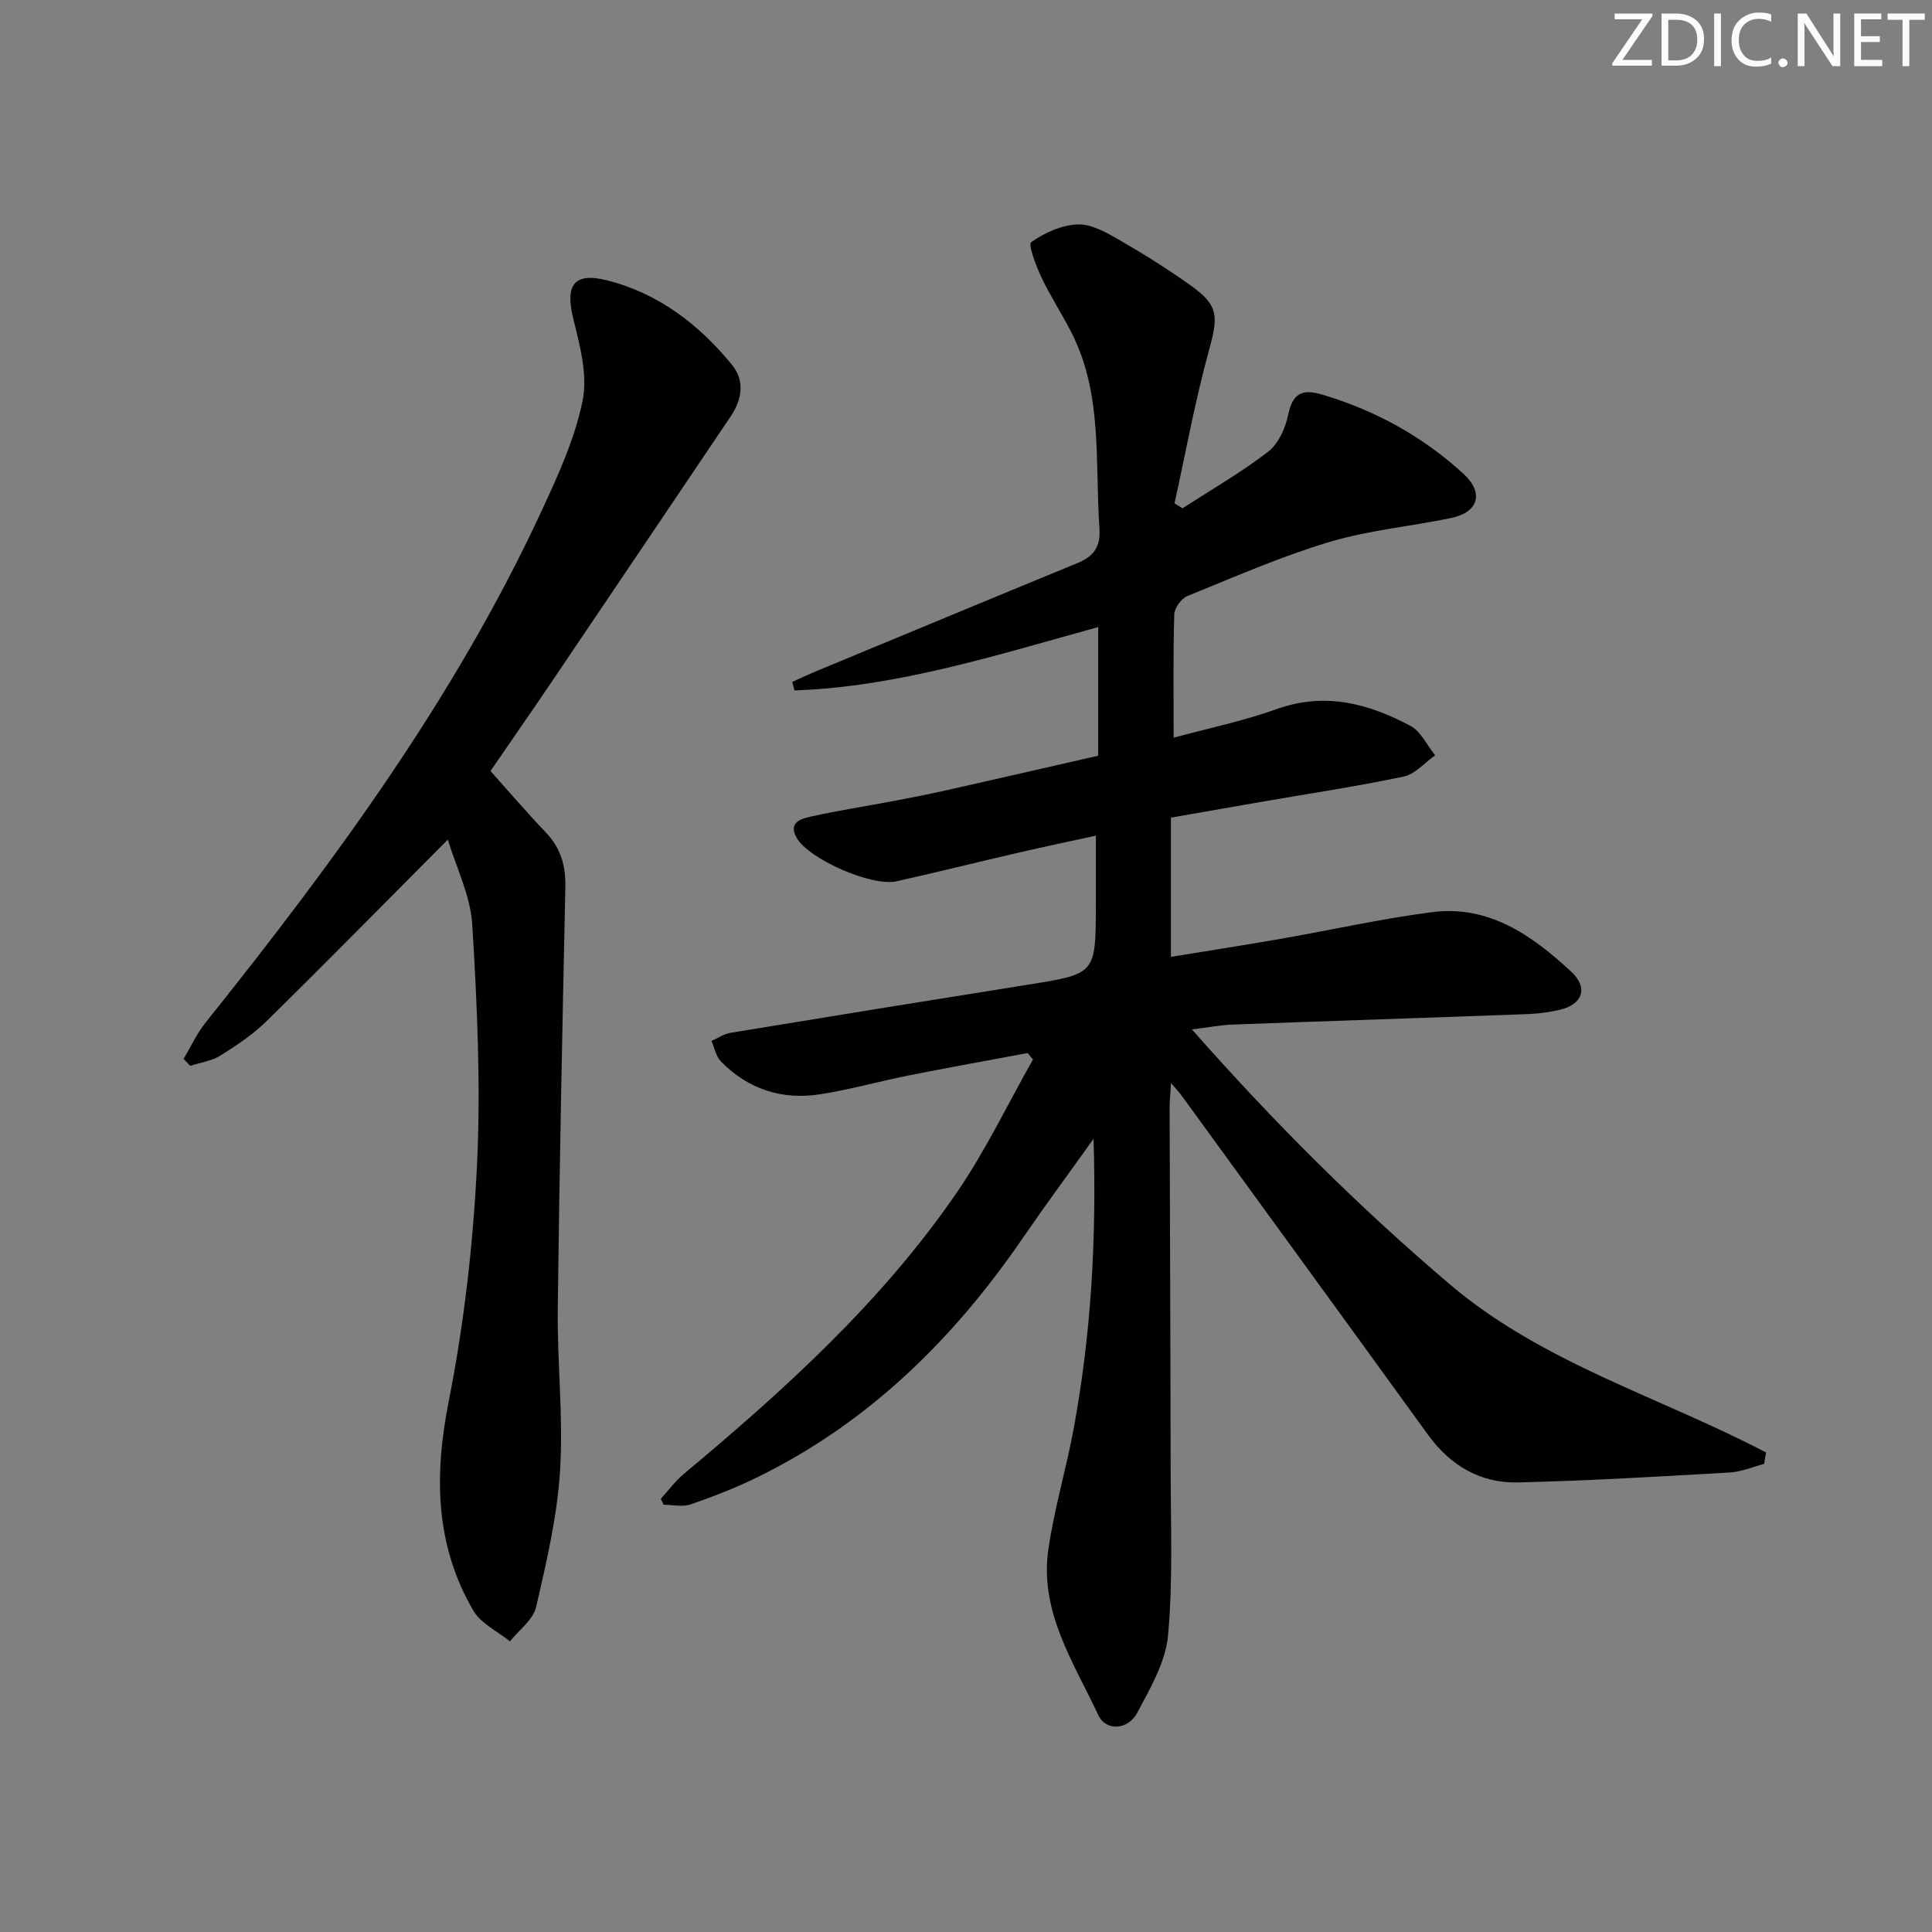 <svg enable-background="new 0 0 400 400" viewBox="0 0 400 400" xmlns="http://www.w3.org/2000/svg"><rect x="0" y="0" width="400" height="400" fill="#808080" stroke="none"/><g fill="#fafbfa"><path d="m342.2 3.2-6.3 9.2h6.1v1.2h-8.2v-.5l6.2-9.1h-5.7v-1.2h7.8v.4z"/><path d="m344 13.7v-10.9h3.1c1.6 0 3 .5 4.1 1.4 1.1 1 1.6 2.2 1.6 3.9s-.5 3-1.6 4-2.5 1.5-4.2 1.5h-3zm1.4-9.6v8.4h1.6c1.4 0 2.5-.4 3.2-1.1.8-.8 1.2-1.8 1.2-3.2s-.4-2.4-1.2-3.1-1.8-1-3.1-1z"/><path d="m356.3 2.8v10.9h-1.4v-10.9z"/><path d="m366.6 13.2c-.8.4-1.8.6-3 .6-1.6 0-2.8-.5-3.7-1.5s-1.4-2.3-1.4-3.9c0-1.7.5-3.2 1.6-4.2s2.4-1.6 4-1.6c1 0 1.9.1 2.6.4v1.5c-.8-.4-1.6-.6-2.6-.6-1.2 0-2.2.4-3 1.2s-1.1 1.9-1.1 3.3c0 1.3.4 2.3 1.1 3.1s1.6 1.1 2.8 1.1c1.1 0 2-.2 2.8-.7v1.3z"/><path d="m368.2 13c0-.3.1-.5.3-.6.2-.2.4-.3.6-.3.3 0 .5.1.7.3s.3.4.3.6-.1.5-.3.6c-.2.2-.4.3-.7.3s-.5-.1-.6-.3c-.2-.2-.3-.4-.3-.6z"/><path d="m381.1 13.7h-1.7l-5.5-8.4c-.2-.2-.3-.5-.4-.7 0 .2.1.8.1 1.5v7.6h-1.4v-10.9h1.8l5.3 8.3c.3.4.4.6.4.8 0-.3-.1-.8-.1-1.6v-7.5h1.4v10.9z"/><path d="m389.7 13.7h-5.8v-10.9h5.6v1.2h-4.2v3.5h3.9v1.2h-3.9v3.7h4.4z"/><path d="m398.4 4.1h-3.1v9.6h-1.4v-9.6h-3.1v-1.3h7.7v1.3z"/></g><path d="m244.83 105.24c5.94-3.85 12.11-7.4 17.7-11.7 2.12-1.63 3.59-4.85 4.16-7.6.91-4.39 2.77-5.5 6.96-4.27 11.04 3.26 20.88 8.67 29.33 16.41 4.33 3.97 3.13 7.99-2.55 9.17-8.41 1.74-17.08 2.53-25.25 4.98-10 3-19.64 7.23-29.33 11.17-1.26.51-2.69 2.47-2.73 3.8-.25 8.29-.13 16.59-.13 25.53 6.89-1.88 14.29-3.4 21.33-5.92 10.01-3.59 19.04-1.15 27.74 3.5 2.15 1.15 3.4 4 5.07 6.07-2.16 1.52-4.15 3.91-6.52 4.4-9.9 2.08-19.92 3.58-29.9 5.31-6.03 1.04-12.05 2.1-18.28 3.19v28.83c7.77-1.27 15.24-2.43 22.69-3.73 10.46-1.82 20.85-4.17 31.36-5.53 11.78-1.52 20.75 4.83 28.82 12.32 3.63 3.37 2.34 6.85-2.46 7.92-2.1.47-4.26.78-6.41.86-20.45.76-40.9 1.42-61.35 2.18-2.47.09-4.93.59-8.3 1.01 16.91 19.17 34.47 36.71 53.44 52.81 19.16 16.27 43.54 23.3 65.42 34.77-.13.79-.27 1.58-.4 2.37-2.38.62-4.75 1.65-7.16 1.78-14.61.83-29.22 1.71-43.85 2.05-7.77.18-13.99-3.53-18.61-9.91-16.97-23.45-34.01-46.84-51.03-70.25-.45-.63-1-1.19-2.14-2.53-.13 2.29-.29 3.68-.29 5.07.06 24.99.18 49.98.21 74.97.01 11.45.5 22.96-.54 34.32-.5 5.49-3.66 10.92-6.35 15.98-1.94 3.66-6.5 3.9-8.09.52-5.09-10.88-12.19-21.39-10.35-34.22 1.22-8.52 3.75-16.84 5.3-25.32 3.54-19.32 4.7-38.83 4.07-59.78-5.34 7.48-10.09 13.9-14.6 20.48-14.35 20.95-31.94 38.3-54.97 49.58-4.46 2.19-9.12 4-13.82 5.63-1.68.58-3.73.09-5.61.09-.2-.41-.4-.83-.6-1.24 1.58-1.73 3-3.67 4.78-5.16 20.88-17.44 41.01-35.66 56.5-58.24 5.97-8.7 10.56-18.34 15.78-27.56-.37-.44-.73-.89-1.1-1.33-8.18 1.53-16.37 3-24.54 4.62-6.19 1.23-12.28 2.97-18.51 3.93-7.83 1.2-14.84-1.06-20.45-6.79-1.03-1.06-1.33-2.83-1.97-4.27 1.32-.57 2.59-1.45 3.96-1.68 20.48-3.37 40.97-6.69 61.48-9.95 14.09-2.24 14.1-2.19 14.15-16.28.01-4.62 0-9.24 0-14.59-5.3 1.16-10.71 2.29-16.09 3.54-8.4 1.94-16.76 4.03-25.17 5.91-5.17 1.16-18.21-4.61-20.7-9.01-1.79-3.16.93-3.94 2.84-4.36 5.67-1.27 11.42-2.15 17.14-3.23 3.75-.71 7.5-1.46 11.23-2.29 10.33-2.32 20.64-4.69 31.23-7.11 0-8.8 0-17.37 0-26.63-21.07 5.8-41.46 12.35-62.88 13.12-.15-.59-.31-1.18-.46-1.77 1.75-.78 3.49-1.61 5.26-2.34 17.94-7.44 35.88-14.9 53.84-22.28 3.32-1.37 4.77-3.39 4.5-7.19-.96-13.67.74-27.71-5.82-40.56-1.96-3.85-4.35-7.49-6.19-11.38-1.12-2.37-2.81-6.8-2.11-7.29 2.76-1.96 6.34-3.58 9.67-3.68 2.88-.08 6.01 1.75 8.7 3.3 5.04 2.9 9.98 6.02 14.71 9.39 5.73 4.07 5.64 6.41 3.75 13.25-2.89 10.47-4.83 21.2-7.17 31.82.58.36 1.12.69 1.66 1.02z" fill="#010104"/><path d="m92.72 173.83c-13.07 13.13-25.18 25.45-37.49 37.55-2.82 2.77-6.21 5.04-9.58 7.15-1.82 1.14-4.16 1.46-6.26 2.14-.46-.48-.92-.95-1.38-1.43 1.49-2.5 2.71-5.22 4.51-7.47 26.54-33.19 51.7-67.3 69.66-106.1 3.4-7.34 6.87-14.92 8.45-22.76 1.07-5.32-.58-11.42-1.94-16.94-1.69-6.85.04-9.64 6.85-7.96 10.68 2.64 19.13 9.11 26 17.51 2.72 3.33 2.1 7.17-.26 10.69-12.35 18.31-24.67 36.63-37.04 54.93-4.17 6.17-8.43 12.28-12.69 18.49 3.9 4.35 7.57 8.65 11.47 12.73 3.1 3.24 4.13 6.93 4.03 11.34-.62 29.1-1.23 58.19-1.57 87.29-.13 11.14 1.17 22.33.48 33.41-.59 9.51-2.8 18.97-4.96 28.3-.61 2.65-3.55 4.77-5.42 7.13-2.58-2.1-6.03-3.7-7.6-6.4-7.93-13.63-8.1-28.01-5.07-43.35 3.18-16.07 5.05-32.53 5.85-48.9.8-16.53.02-33.19-.98-49.74-.38-6.06-3.37-11.96-5.06-17.61z" fill="#010104"/></svg>
